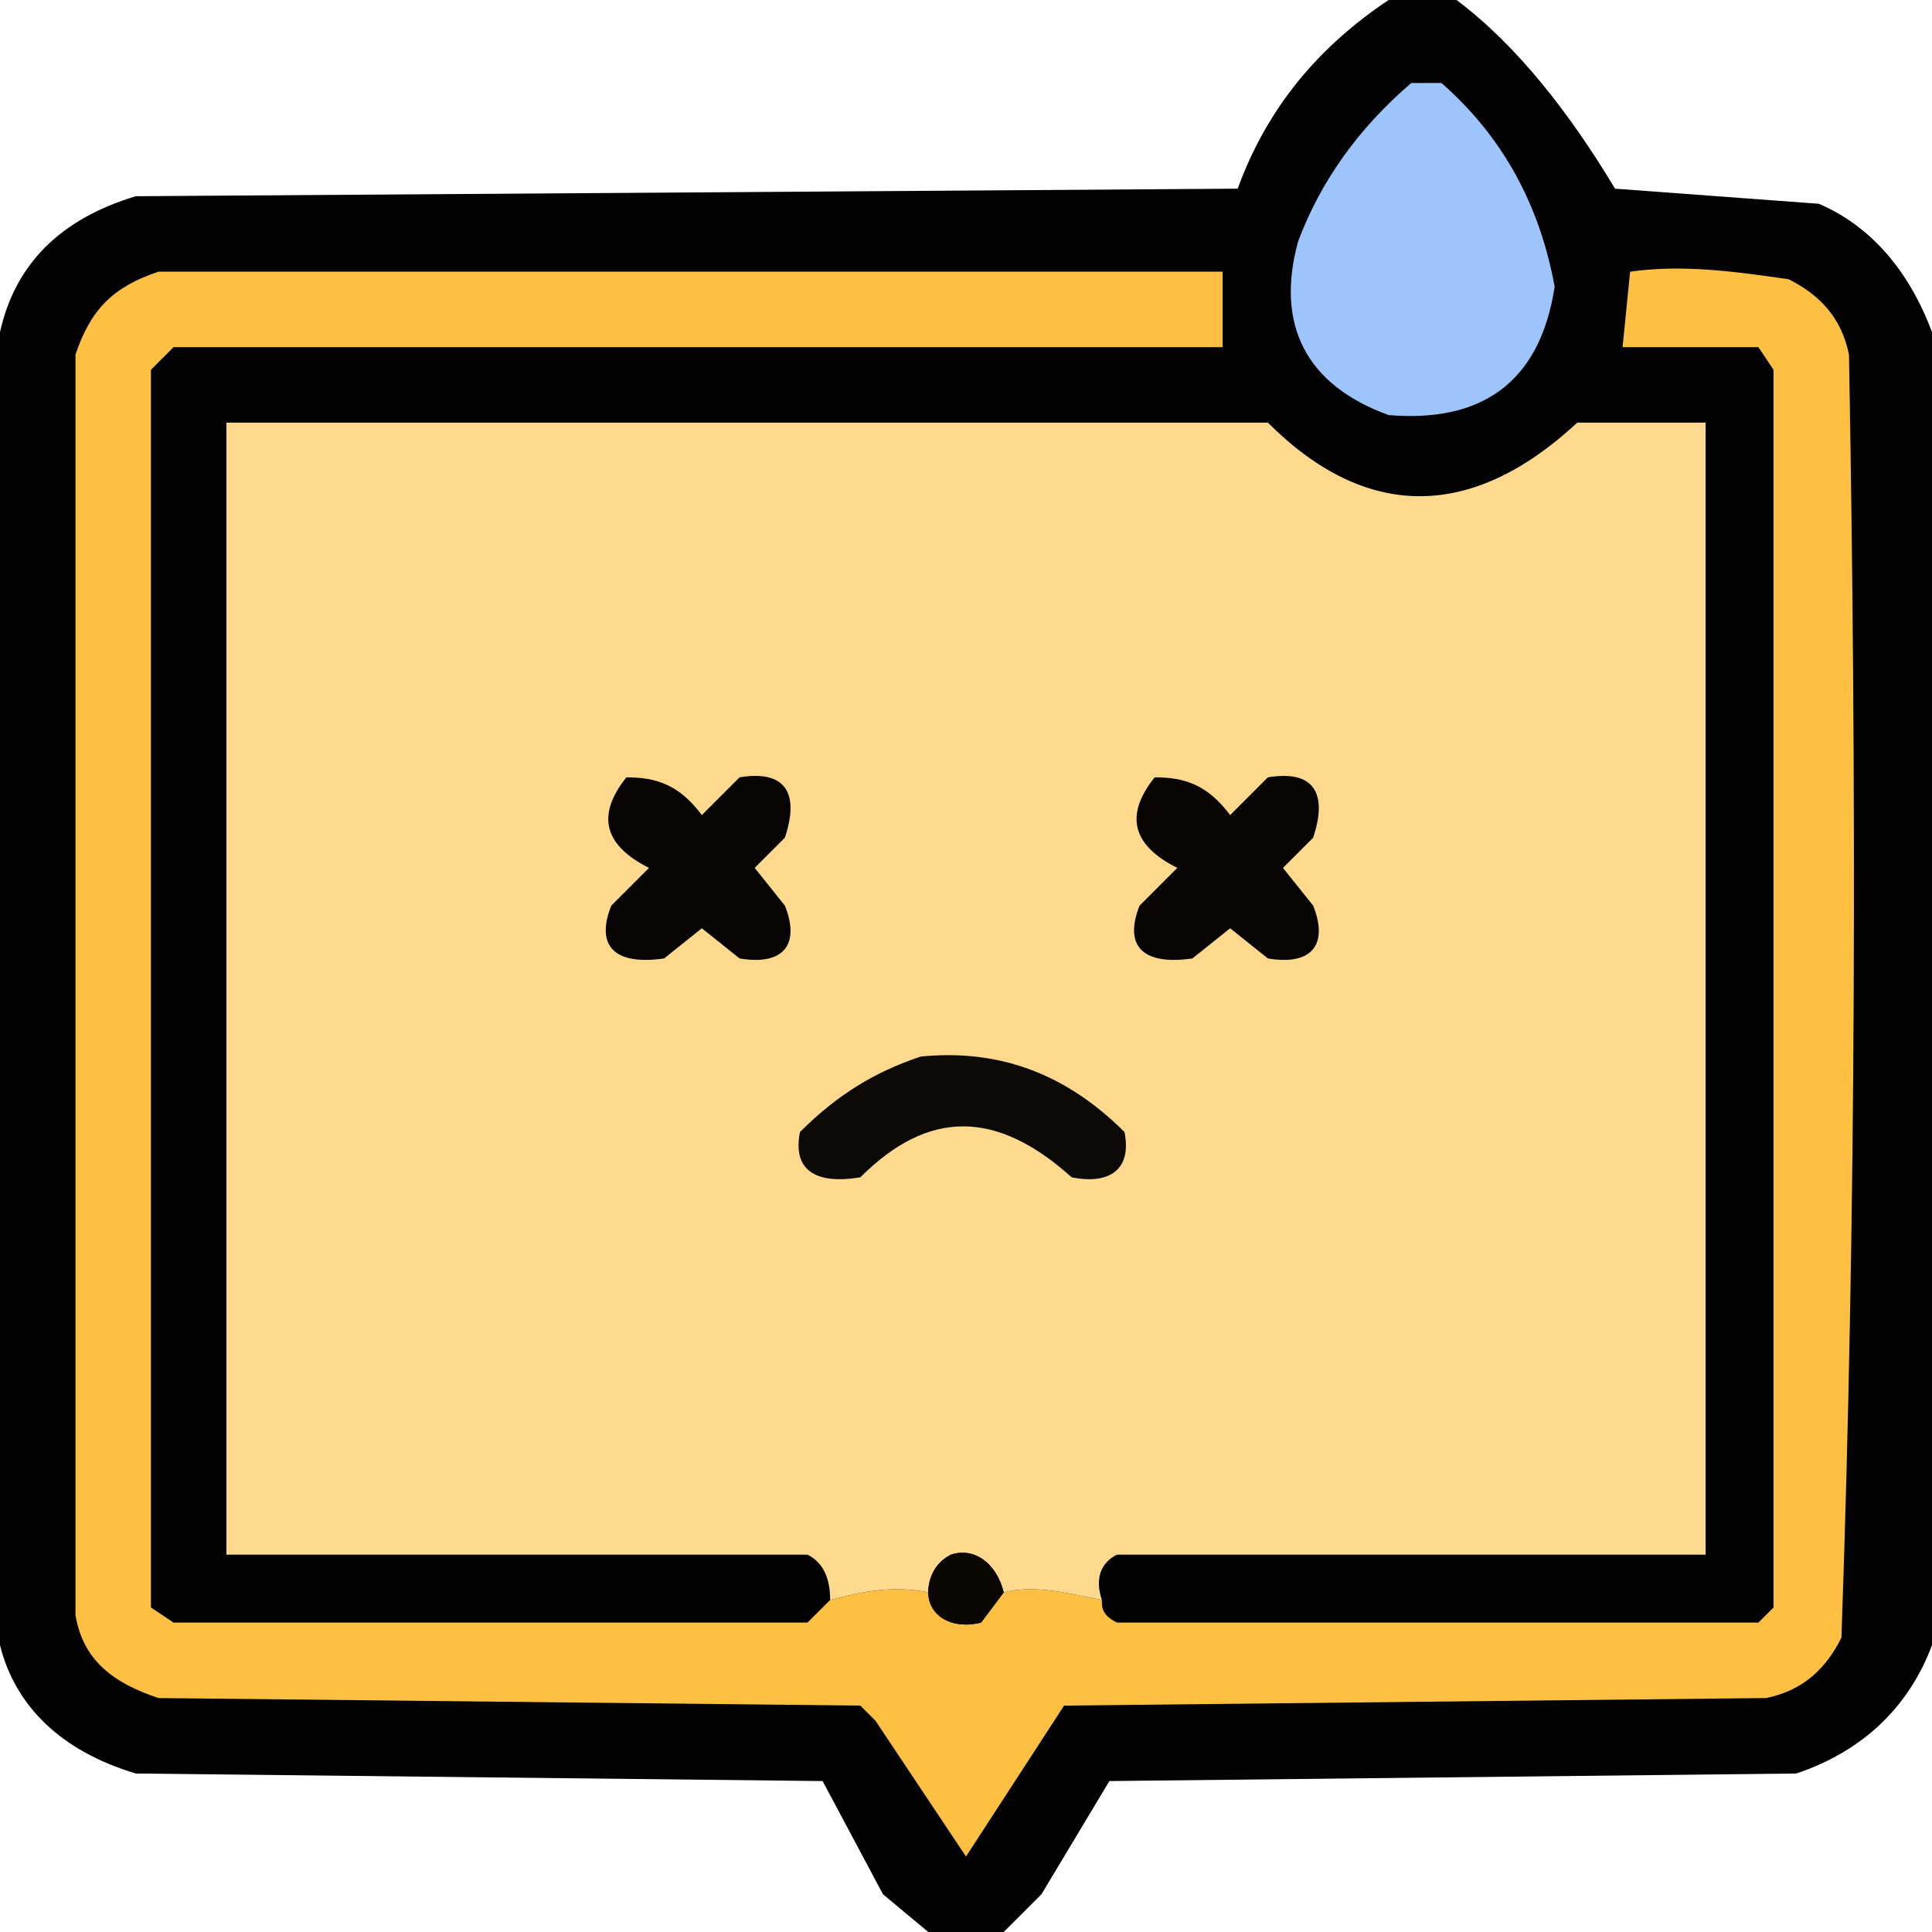 <svg xmlns="http://www.w3.org/2000/svg" width="256" height="256" style="shape-rendering:geometricPrecision;text-rendering:geometricPrecision;image-rendering:optimizeQuality;fill-rule:evenodd;clip-rule:evenodd"><path style="opacity:.99" d="M184 0h9c8 6 15 15 21 25l27 2c7 3 12 9 15 17v174c-3 8-9 14-18 17l-91 1-9 15-5 5h-10l-6-5-8-15-91-1c-10-3-16-9-18-17V44c2-9 8-15 18-18l146-1c4-11 11-19 20-25Z"/><path style="opacity:1" fill="#9dc5fb" d="M187 11h4c8 7 13 16 15 27-2 13-10 18-22 17-11-4-15-12-12-23 3-8 8-15 15-21Z"/><path style="opacity:1" fill="#fdc043" d="M110 212c4-1 8-2 13-1 0 3 3 5 7 4l3-4c4-1 8 0 13 1 0 1 0 2 2 3h85l2-2V49l-2-3h-18l1-10c7-1 14 0 21 1 4 2 7 5 8 10 1 56 1 113-1 170-2 4-5 7-10 8l-93 1-13 20-12-18-2-2-93-1c-6-2-10-5-11-11V47c2-6 5-9 11-11h141v10H23l-3 3v164l3 2h84l3-3Z"/><path style="opacity:1" fill="#fed98e" d="M146 212c-5-1-9-2-13-1-1-4-4-6-7-5-2 1-3 3-3 5-5-1-9 0-13 1 0-3-1-5-3-6H30V56h138c13 13 27 13 41 0h17v150h-78c-2 1-3 3-2 6Z"/><path style="opacity:1" fill="#070503" d="M83 103c4 0 7 1 10 5l5-5c6-1 8 2 6 8l-4 4 4 5c2 5 0 8-6 7l-5-4-5 4c-7 1-9-2-7-7l5-5c-6-3-7-7-3-12ZM153 103c4 0 7 1 10 5l5-5c6-1 8 2 6 8l-4 4 4 5c2 5 0 8-6 7l-5-4-5 4c-7 1-9-2-7-7l5-5c-6-3-7-7-3-12Z"/><path style="opacity:1" fill="#0c0a06" d="M122 140c10-1 19 2 27 10 1 5-2 7-7 6-10-9-19-9-28 0-6 1-9-1-8-6 5-5 10-8 16-10Z"/><path style="opacity:1" fill="#0a0703" d="m133 211-3 4c-4 1-7-1-7-4 0-2 1-4 3-5 3-1 6 1 7 5Z"/></svg>